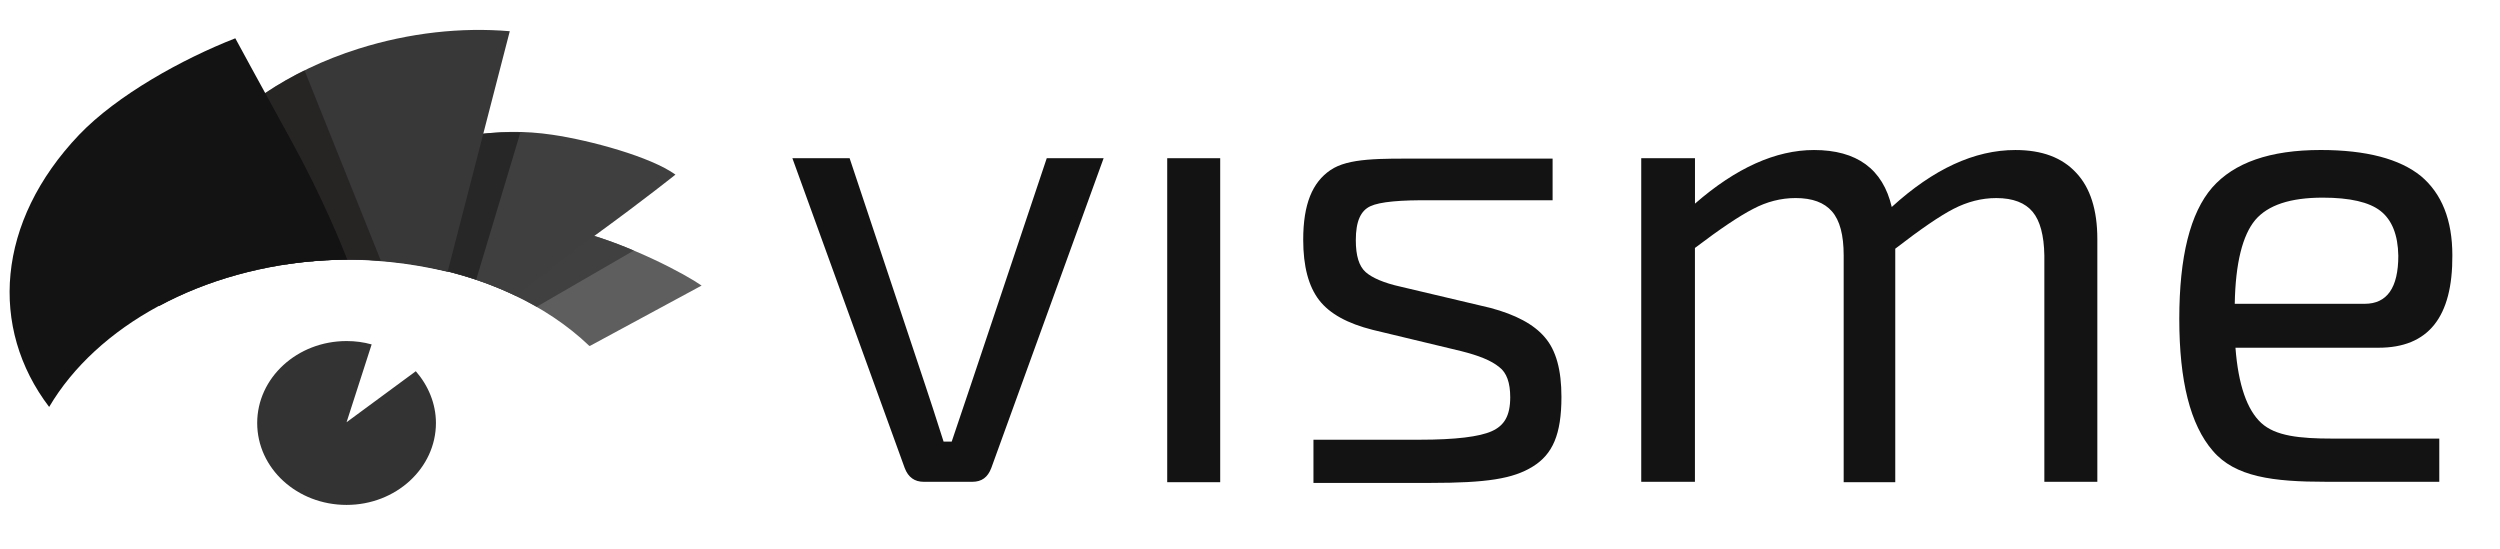 <svg fill="none" height="27" viewBox="0 0 123 27" width="123" xmlns="http://www.w3.org/2000/svg"><path d="m28.992 17.018h.035l5.492-2.968c-1.634-1.136-10.237-5.496-13.574-1.796-.226.238-.452.495-.66.751 3.511.55 6.587 1.979 8.708 4.012z" fill="#5e5e5e"/><path d="m26.402 15.094 4.78-2.767c-4.31-1.85-6.744-1.301-9.507.495-.174.11-.33.22-.487.348 1.929.385 3.685 1.044 5.214 1.924z" fill="#404040"/><path d="m16.026 12.804c3.476-.202 6.709.476 9.368 1.759h.017s1.599-1.319 3.945-3.041c2.346-1.704 3.876-2.931 3.876-2.931-1.217-.879-4.189-1.686-6.048-1.96-5.527-.824-10.046 2.034-11.853 6.229.243-.018.469-.037.695-.055z" fill="#3f3f3f"/><path d="m16.026 12.804c2.659-.146 5.179.202 7.404.953l2.172-7.237c-5.318-.183-9.924 2.565-11.488 6.376-.017.037-.035.073-.035.11.626-.092 1.286-.165 1.947-.202z" fill="#282727"/><path d="m16.026 12.804c2.103-.11 4.136.128 5.996.568l3.059-11.836c-2.381-.202-4.936.073-7.439.861-6.9 2.18-10.967 7.622-9.82 12.66 2.346-1.264 5.162-2.07 8.204-2.254z" fill="#393838"/><path d="m16.026 12.804c.921-.055 1.825-.037 2.711.018l-3.754-9.362c-5.249 2.602-8.151 7.237-7.161 11.597 2.346-1.264 5.162-2.07 8.204-2.254z" fill="#1a1818" fill-opacity=".58"/><g fill="#131313"><path d="m16.026 12.804c.348-.018.713-.018 1.06-.037-.295-.751-1.199-2.986-2.624-5.606-1.773-3.225-2.885-5.277-2.885-5.277-2.624 1.026-5.822 2.803-7.682 4.745-4.084 4.287-4.432 9.509-1.477 13.393 2.329-3.957 7.491-6.87 13.609-7.219z"/><path d="m54.298 7.784-5.527 15.243c-.174.458-.469.678-.939.678h-2.381c-.452 0-.765-.22-.939-.678l-5.527-15.243h2.816l3.719 11.158c.208.605.504 1.539.904 2.785h.4l.939-2.785 3.737-11.158z"/><path d="m60.034 23.724h-2.607v-15.94h2.607z"/><path d="m71.887 17.274-4.345-1.044c-1.234-.311-2.12-.788-2.642-1.466s-.782-1.667-.782-2.968c0-1.759.452-2.822 1.338-3.426.886-.605 2.416-.568 4.588-.568h6.344v2.052s-5.266 0-5.962 0c-1.53-.018-2.538.073-3.007.293-.469.22-.713.733-.713 1.667 0 .769.156 1.282.487 1.576.313.275.886.531 1.721.715l4.415 1.044c1.234.33 2.138.806 2.677 1.447.556.641.817 1.612.817 2.931 0 1.851-.434 2.822-1.408 3.426-.973.605-2.277.806-5.04.806-2.103 0-5.753 0-5.753 0v-2.125h5.231c1.756 0 2.937-.146 3.546-.421.608-.275.904-.751.904-1.667 0-.715-.174-1.209-.539-1.484-.4-.33-1.008-.568-1.877-.788z"/><path d="m83.393 7.784v2.235c2.016-1.759 3.98-2.638 5.857-2.638 2.103 0 3.389.934 3.824 2.803 2.051-1.869 4.067-2.803 6.083-2.803 1.303 0 2.294.366 2.989 1.118.696.733 1.043 1.832 1.043 3.261v11.946h-2.607v-11.139c-.017-.989-.209-1.704-.574-2.144-.364-.44-.955-.678-1.79-.678-.73 0-1.425.183-2.103.531-.678.348-1.634 1.008-2.868 1.96v11.488h-2.538v-11.158c0-1.008-.191-1.722-.574-2.162-.382-.44-.973-.66-1.79-.66-.73 0-1.425.183-2.086.531-.678.348-1.634.989-2.868 1.924v11.506h-2.642v-15.921z"/><path d="m117.024 17.109h-7.039c.139 1.832.573 3.06 1.268 3.701.696.641 1.878.769 3.511.769h5.249v2.125s-3.024 0-5.579 0c-2.607 0-4.467-.238-5.562-1.521-1.112-1.282-1.651-3.444-1.651-6.486 0-3.078.539-5.222 1.617-6.467 1.077-1.228 2.85-1.85 5.335-1.85 2.26 0 3.894.44 4.936 1.282 1.026.861 1.547 2.162 1.547 3.902.018 3.041-1.182 4.544-3.632 4.544zm-7.074-2.162h6.396c1.095 0 1.651-.788 1.651-2.364-.017-1.026-.313-1.759-.869-2.199-.556-.44-1.512-.66-2.85-.66-1.599 0-2.694.366-3.32 1.099-.626.751-.973 2.125-1.008 4.122z"/></g><path d="m20.458 18.264-3.407 2.51 1.234-3.829c-.4-.11-.799-.165-1.234-.165-2.433 0-4.397 1.814-4.397 4.031 0 2.235 1.964 4.031 4.397 4.031 2.433 0 4.397-1.814 4.397-4.031 0-.953-.382-1.85-.991-2.547z" fill="#333"/></svg>